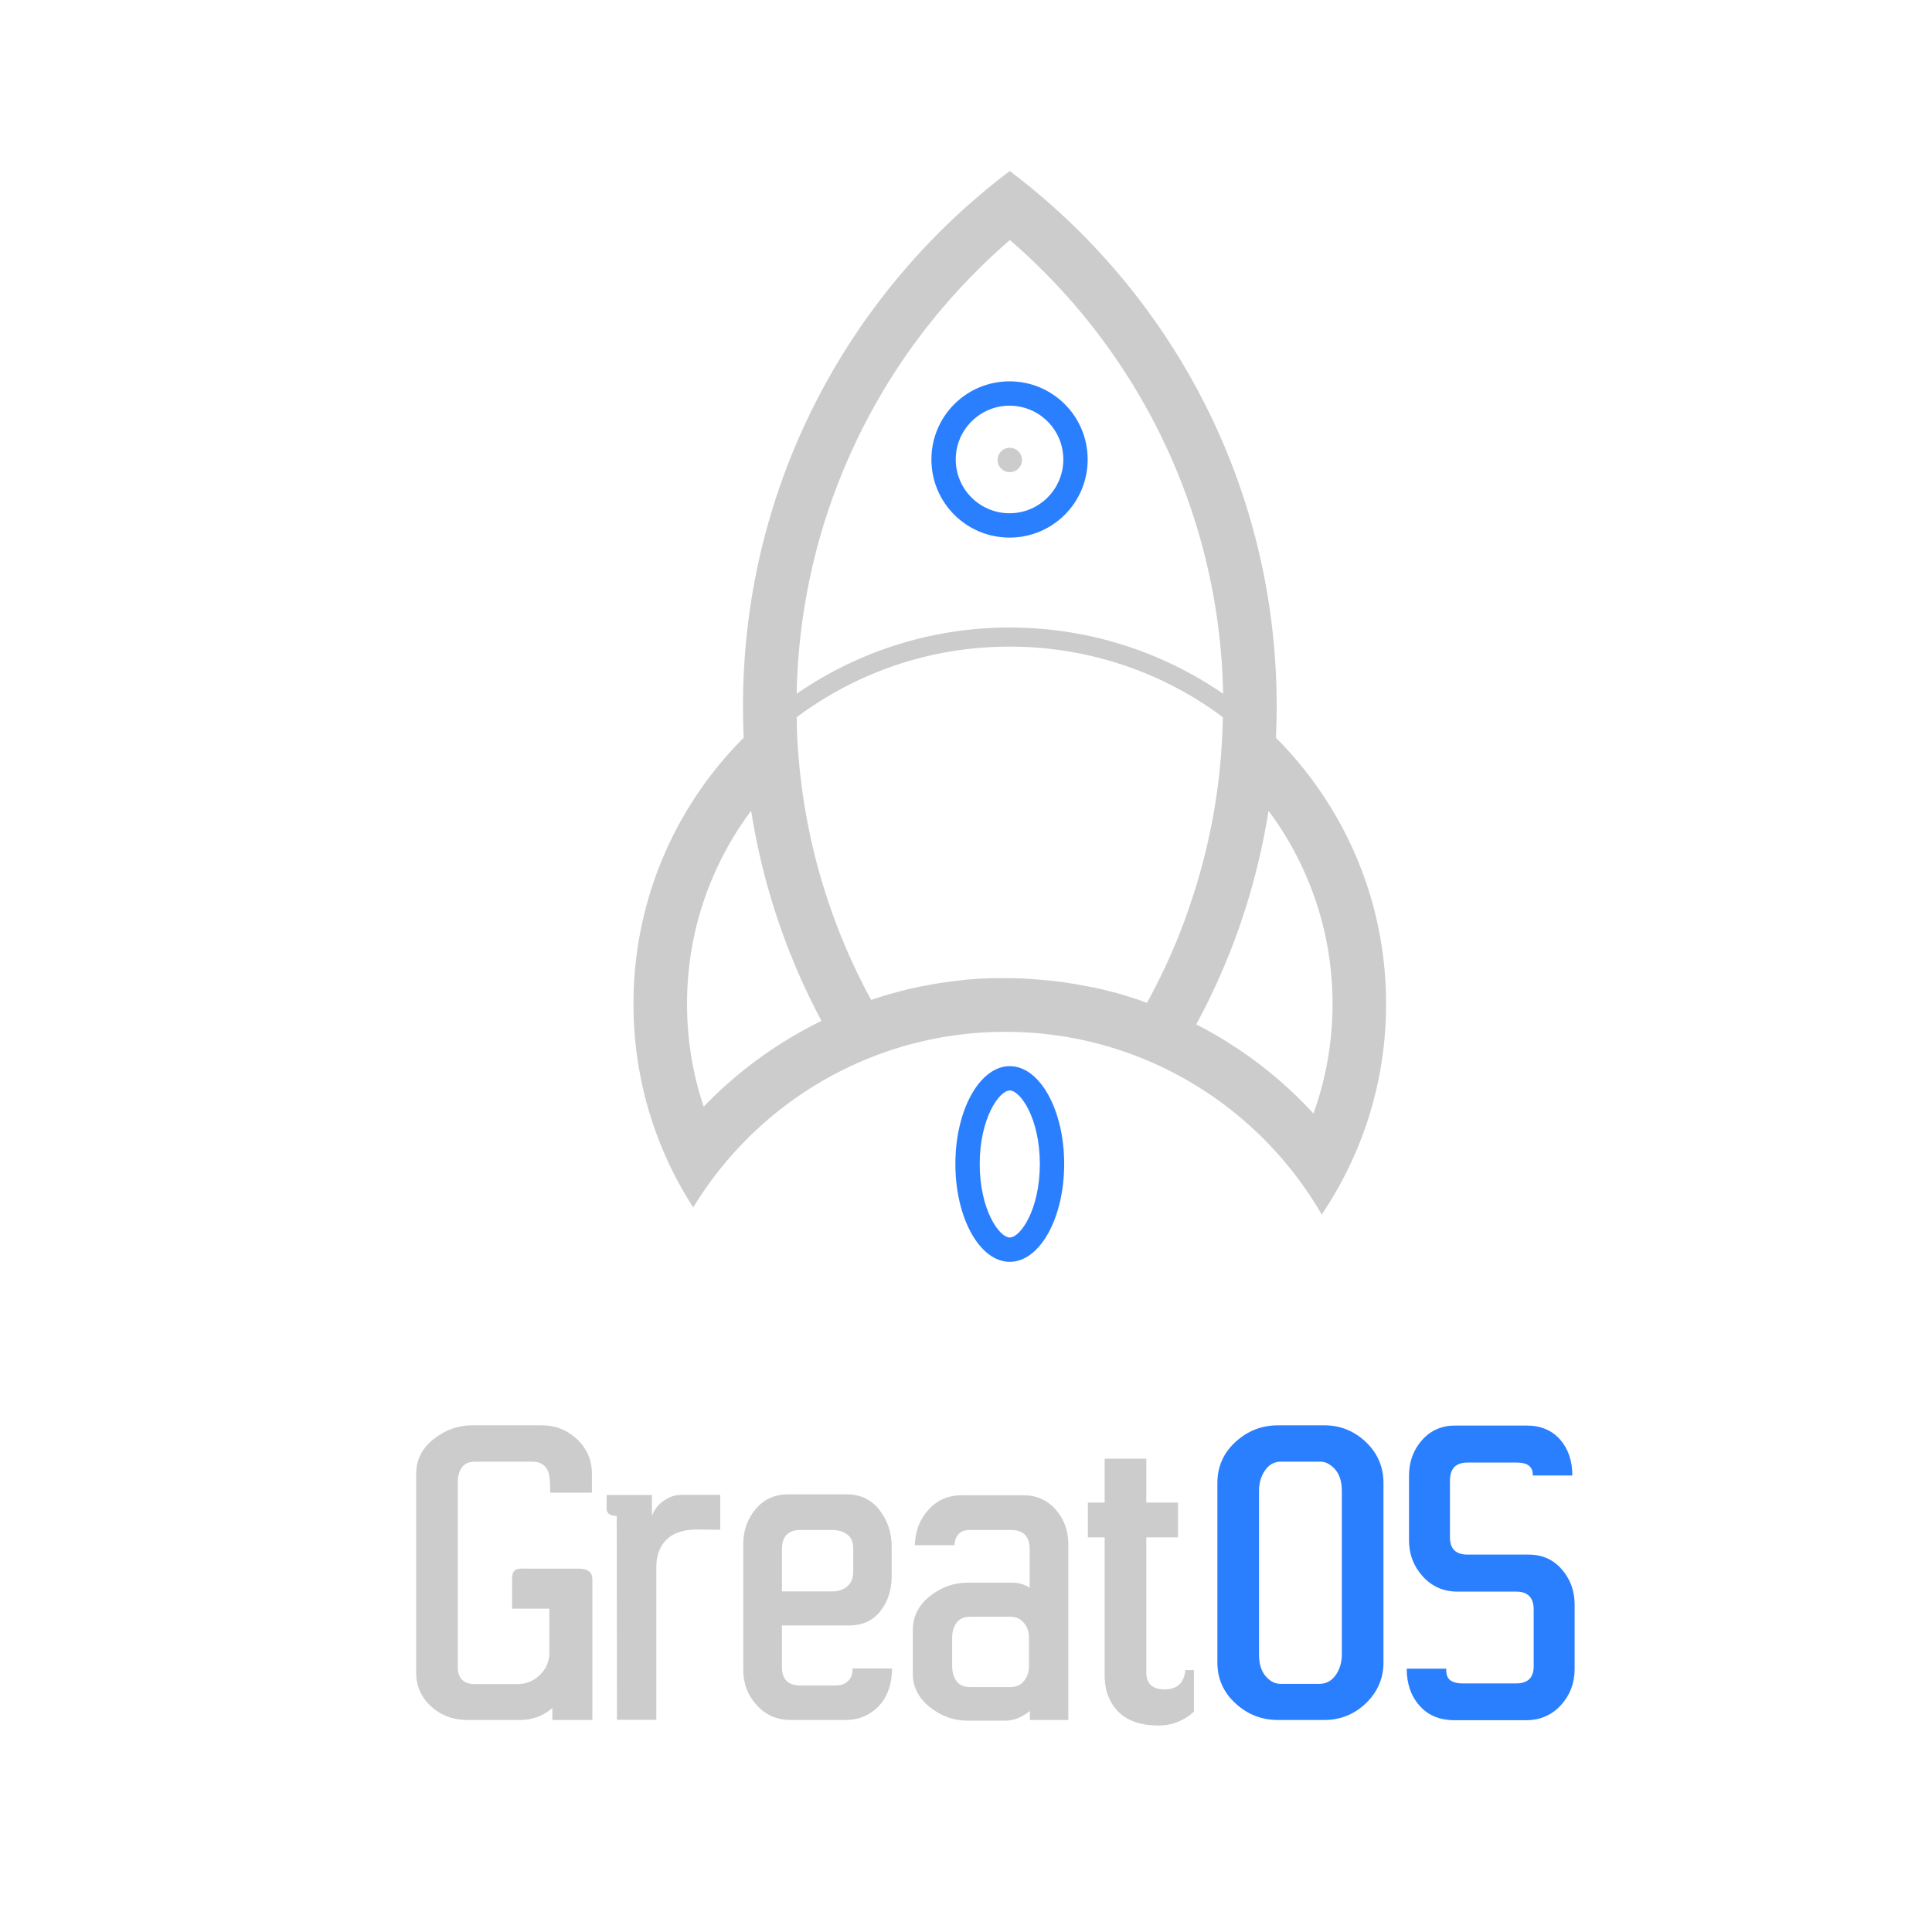 <?xml version="1.0" encoding="UTF-8" standalone="no"?>
<!-- Created with Inkscape (http://www.inkscape.org/) -->

<svg
   width="600"
   height="600"
   viewBox="0 0 158.75 158.75"
   version="1.1"
   id="svg1"
   xml:space="preserve"
   xmlns="http://www.w3.org/2000/svg"
   xmlns:svg="http://www.w3.org/2000/svg"><defs
     id="defs1" /><g
     id="layer1"><g
       id="g1"
       transform="matrix(0.1,0,0,0.1,31.772,7.674)"
       style="fill:#cccccc"><path
         d="m 512,301.2 m -10,0 a 10,10 0 1 0 20,0 10,10 0 1 0 -20,0 z"
         fill="#e73b37"
         id="path1"
         style="fill:#cccccc" /><path
         d="m 400.3,744.5 c 2.1,-0.7 4.1,-1.4 6.2,-2 -2,0.6 -4.1,1.3 -6.2,2 z m 0,0 c 2.1,-0.7 4.1,-1.4 6.2,-2 -2,0.6 -4.1,1.3 -6.2,2 z"
         fill="#39393a"
         id="path2"
         style="fill:#cccccc" /><path
         d="m 511.8,256.6 c 24.4,0 44.2,19.8 44.2,44.2 0,24.4 -19.8,44.2 -44.2,44.2 -24.4,0 -44.2,-19.8 -44.2,-44.2 0,-24.4 19.9,-44.2 44.2,-44.2 m 0,-20 c -35.5,0 -64.2,28.7 -64.2,64.2 0,35.5 28.7,64.2 64.2,64.2 35.5,0 64.2,-28.7 64.2,-64.2 0,-35.5 -28.7,-64.2 -64.2,-64.2 z"
         fill="#e73b37"
         id="path3"
         style="fill:#2a7fff" /><path
         d="m 730.7,529.5 c 0.4,-8.7 0.6,-17.4 0.6,-26.2 C 731.3,323.7 645.2,164.2 512,63.8 378.9,164.2 292.8,323.7 292.8,503.3 c 0,8.8 0.2,17.5 0.6,26.1 -56,56 -90.6,133.3 -90.6,218.7 0,61.7 18,119.1 49.1,167.3 30.3,-49.8 74.7,-90.1 127.7,-115.3 39,-18.6 82.7,-29 128.8,-29 48.3,0 93.9,11.4 134.3,31.7 52.5,26.3 96.3,67.7 125.6,118.4 33.4,-49.4 52.9,-108.9 52.9,-173.1 0,-85.4 -34.6,-162.6 -90.5,-218.6 z M 351.1,383.4 c 9.2,-37.9 22.9,-74.7 40.6,-109.5 A 502.1,502.1 0 0 1 455.3,178 c 17.4,-20.6 36.4,-39.9 56.8,-57.5 20.4,17.6 39.4,36.9 56.8,57.5 24.8,29.5 46.2,61.8 63.6,95.9 17.7,34.8 31.4,71.6 40.6,109.5 8.7,35.8 13.5,72.7 14.2,109.9 C 637.4,459 577,438.9 512,438.9 c -65,0 -125.3,20.1 -175.1,54.4 0.7,-37.2 5.5,-74.1 14.2,-109.9 z m -90.6,449.2 c -9.1,-27 -13.7,-55.5 -13.7,-84.4 0,-35.8 7,-70.6 20.8,-103.2 8.4,-19.8 19,-38.4 31.9,-55.5 9.7,61.5 29.5,119.7 57.8,172.6 -36.4,17.8 -69,41.6 -96.8,70.5 z m 364.2,-85.3 c -0.7,-0.3 -1.5,-0.5 -2.2,-0.8 -0.4,-0.2 -0.9,-0.3 -1.3,-0.5 -0.6,-0.2 -1.3,-0.5 -1.9,-0.7 -0.8,-0.3 -1.5,-0.5 -2.3,-0.8 -0.8,-0.3 -1.5,-0.5 -2.3,-0.7 l -0.9,-0.3 c -1,-0.3 -2.1,-0.7 -3.1,-1 -1.2,-0.4 -2.4,-0.7 -3.5,-1.1 l -3,-0.9 c -0.2,-0.1 -0.4,-0.1 -0.7,-0.2 -1.1,-0.3 -2.3,-0.7 -3.4,-1 -1.2,-0.3 -2.4,-0.6 -3.5,-0.9 l -3.6,-0.9 -3.6,-0.9 c -1,-0.3 -2.1,-0.5 -3.1,-0.7 -1.2,-0.3 -2.4,-0.5 -3.6,-0.8 -1.3,-0.3 -2.5,-0.6 -3.8,-0.8 h -0.3 c -0.9,-0.2 -1.9,-0.4 -2.8,-0.6 -0.4,-0.1 -0.7,-0.1 -1.1,-0.2 -1.1,-0.2 -2.2,-0.4 -3.4,-0.6 -1.2,-0.2 -2.4,-0.4 -3.6,-0.7 l -5.4,-0.9 c -0.9,-0.1 -1.9,-0.3 -2.8,-0.4 -0.8,-0.1 -1.6,-0.3 -2.5,-0.4 -2.6,-0.4 -5.1,-0.7 -7.7,-1 -1.2,-0.1 -2.3,-0.3 -3.5,-0.4 h -0.4 c -0.9,-0.1 -1.8,-0.2 -2.8,-0.3 -1.1,-0.1 -2.1,-0.2 -3.2,-0.3 -1.7,-0.2 -3.4,-0.3 -5.1,-0.4 -0.8,-0.1 -1.5,-0.1 -2.3,-0.2 -0.9,-0.1 -1.9,-0.1 -2.8,-0.2 -0.4,0 -0.8,0 -1.2,-0.1 -1.1,-0.1 -2.1,-0.1 -3.2,-0.2 -0.5,0 -1,-0.1 -1.5,-0.1 -1.3,-0.1 -2.6,-0.1 -3.9,-0.1 -0.8,0 -1.5,-0.1 -2.3,-0.1 -1.2,0 -2.4,0 -3.5,-0.1 h -13.9 c -2.3,0 -4.6,0.1 -6.9,0.2 -0.9,0 -1.9,0.1 -2.8,0.1 -0.8,0 -1.5,0.1 -2.3,0.1 -1.4,0.1 -2.8,0.2 -4.1,0.3 -1.4,0.1 -2.7,0.2 -4.1,0.3 -1.4,0.1 -2.7,0.2 -4.1,0.4 -0.6,0 -1.2,0.1 -1.8,0.2 l -7.8,0.9 c -1.1,0.1 -2.1,0.3 -3.2,0.4 -1,0.1 -2.1,0.3 -3.1,0.4 -3.2,0.5 -6.4,0.9 -9.5,1.5 -0.7,0.1 -1.4,0.2 -2.1,0.4 -0.9,0.1 -1.7,0.3 -2.6,0.5 -1.1,0.2 -2.3,0.4 -3.4,0.6 -0.9,0.2 -1.7,0.3 -2.6,0.5 -0.4,0.1 -0.8,0.1 -1.1,0.2 -0.7,0.1 -1.4,0.3 -2.1,0.4 -1.2,0.3 -2.4,0.5 -3.6,0.8 -1.2,0.3 -2.4,0.5 -3.6,0.8 -0.2,0 -0.4,0.1 -0.6,0.1 -0.5,0.1 -1,0.2 -1.5,0.4 -1.1,0.3 -2.3,0.6 -3.5,0.9 -1.3,0.3 -2.5,0.6 -3.8,1 -0.4,0.1 -0.9,0.2 -1.4,0.4 -1.3,0.4 -2.7,0.7 -4,1.1 -1.5,0.4 -3,0.9 -4.6,1.3 -1,0.3 -2.1,0.6 -3.1,1 -2.1,0.6 -4.1,1.3 -6.2,2 -0.7,0.2 -1.4,0.5 -2.1,0.7 -15,-27.5 -27.4,-56.4 -37,-86.2 -11.7,-36.1 -19.2,-73.6 -22.5,-111.6 -0.6,-6.7 -1,-13.3 -1.3,-20 -0.1,-1.2 -0.1,-2.4 -0.1,-3.6 -0.1,-1.2 -0.1,-2.4 -0.1,-3.6 0,-1.2 -0.1,-2.4 -0.1,-3.6 0,-1.2 -0.1,-2.4 -0.1,-3.7 18.8,-14 39.2,-25.8 61,-35 36.1,-15.3 74.5,-23 114.1,-23 39.6,0 78,7.8 114.1,23 21.8,9.2 42.2,20.9 61,35 v 0.1 c 0,1 0,1.9 -0.1,2.9 0,1.4 -0.1,2.8 -0.1,4.3 0,0.7 0,1.3 -0.1,2 -0.1,1.8 -0.1,3.5 -0.2,5.3 -0.3,6.7 -0.8,13.3 -1.3,20 -3.3,38.5 -11,76.5 -23,113 -9.7,30.3 -22.3,59.4 -37.6,87.1 z m 136.8,90.9 A 342.27,342.27 0 0 0 665.2,765 c 29.1,-53.7 49.5,-112.8 59.4,-175.5 12.8,17.1 23.4,35.6 31.8,55.5 13.8,32.7 20.8,67.4 20.8,103.2 0,31 -5.3,61.3 -15.7,90 z"
         fill="#39393a"
         id="path4"
         style="fill:#cccccc" /><path
         d="m 512,819.3 c 8.7,0 24.7,22.9 24.7,60.4 0,37.5 -16,60.4 -24.7,60.4 -8.7,0 -24.7,-22.9 -24.7,-60.4 0,-37.5 16,-60.4 24.7,-60.4 m 0,-20 c -24.7,0 -44.7,36 -44.7,80.4 0,44.4 20,80.4 44.7,80.4 24.7,0 44.7,-36 44.7,-80.4 0,-44.4 -20,-80.4 -44.7,-80.4 z"
         fill="#e73b37"
         id="path5"
         style="fill:#2a7fff" /><g
         id="text1"
         style="font-size:235.885px;stroke-width:19.657"
         aria-label="&#10;GreatOS"><path
           style="font-family:Uroob;-inkscape-font-specification:Uroob;text-align:center;text-anchor:middle"
           d="m 157.487,1212.177 q 11.53,0 11.53,8.695 v 115.681 h -32.89 v -9.829 q -11.341,9.829 -26.463,9.829 H 66.19 q -17.39,0 -29.676,-11.152 -12.286,-11.152 -12.286,-27.975 v -163.125 q 0,-17.201 14.366,-28.542 14.366,-11.341 31.755,-11.341 h 57.084 q 16.823,0 29.109,11.53 12.097,11.53 12.097,28.353 v 15.5 h -34.213 q 0,-12.664 -1.512,-16.823 -3.024,-8.695 -13.42,-8.695 H 72.617 q -7.372,0 -10.774,4.726 -3.402,4.726 -3.402,11.53 v 152.351 q 0,14.177 14.177,14.177 H 107.397 q 10.774,0 18.524,-7.561 7.75,-7.561 7.75,-18.146 v -36.292 h -30.621 v -24.195 q 0,-6.805 3.402,-7.939 3.402,-1.134 6.805,-0.756 z"
           id="path6" /><path
           style="font-size:387.114px;font-family:Uroob;-inkscape-font-specification:Uroob;text-align:center;text-anchor:middle"
           d="m 274.113,1180.232 -19.091,-0.189 q -23.817,0 -30.999,17.201 -2.457,5.86 -2.457,13.421 v 125.699 h -32.323 l -0.189,-167.472 q -8.317,0 -8.317,-6.238 v -10.963 h 37.237 v 17.201 q 2.646,-7.561 9.64,-12.475 6.994,-4.915 14.933,-4.915 h 31.566 z m 141.198,113.979 q -0.567,28.542 -22.115,38.938 -7.183,3.402 -16.445,3.402 h -44.798 q -16.823,0 -27.786,-12.097 -11.152,-12.097 -11.152,-29.109 v -103.205 q 0,-16.823 10.207,-28.92 10.207,-12.097 26.841,-12.097 h 48.011 q 16.823,0 26.841,12.853 10.018,12.853 10.018,30.054 v 24.573 q 0,16.634 -9.262,28.542 -9.262,11.719 -25.707,11.719 h -55.194 v 34.213 q 0,15.122 15.311,15.122 h 28.731 q 6.427,0 10.207,-3.591 3.969,-3.78 3.78,-10.396 z m -75.23,-113.79 q -15.311,0 -15.311,15.878 v 34.591 h 41.395 q 7.183,0 12.097,-3.969 5.104,-4.159 5.104,-11.908 v -19.469 q 0,-7.939 -5.104,-11.53 -4.915,-3.591 -12.097,-3.591 z m 188.264,15.878 q 0,-15.878 -15.311,-15.878 h -34.402 q -5.671,0 -8.884,3.591 -3.024,3.402 -3.213,8.884 h -32.512 q 0.378,-17.201 11.152,-29.109 10.774,-11.908 27.408,-11.908 h 50.468 q 16.256,0 26.652,11.719 10.396,11.719 10.396,28.542 v 144.412 H 528.534 v -7.372 q -10.207,7.939 -20.036,7.939 h -30.999 q -17.201,0 -31.188,-11.152 -13.988,-11.152 -13.988,-27.408 v -35.914 q 0,-16.634 13.988,-27.786 13.988,-11.152 31.188,-11.152 h 36.67 q 7.561,0 14.177,4.159 z m -0.567,96.022 v -23.439 q 0,-7.183 -4.158,-12.097 -3.969,-5.104 -11.719,-5.104 h -32.133 q -7.939,0 -11.53,5.104 -3.591,4.915 -3.591,12.097 v 23.439 q 0,7.183 3.591,12.286 3.591,4.915 11.53,4.915 h 32.133 q 7.75,0 11.719,-4.915 4.158,-5.104 4.158,-12.286 z m 96.4,5.104 q 0,13.988 15.122,13.988 15.311,0 17.012,-15.878 h 6.994 v 34.213 q -12.475,11.341 -29.109,11.341 -31.188,0 -41.017,-23.439 -3.213,-7.561 -3.213,-17.957 v -113.223 h -13.798 v -28.542 h 13.798 v -36.103 h 34.213 v 36.103 h 26.085 v 28.542 h -26.085 z"
           id="path7" /><path
           style="font-size:387.114px;font-family:Uroob;-inkscape-font-specification:Uroob;text-align:center;text-anchor:middle;fill:#2a7fff"
           d="m 819.059,1289.297 q 0,19.469 -14.366,33.457 -14.366,13.799 -34.402,13.799 h -37.804 q -20.225,0 -34.969,-13.61 -14.933,-13.61 -14.933,-33.646 v -147.436 q 0,-20.225 14.933,-33.835 14.933,-13.61 34.969,-13.61 h 37.804 q 19.847,0 34.402,13.799 14.366,13.799 14.366,33.646 z m -34.213,-6.238 v -134.961 q 0,-15.311 -10.585,-21.737 -3.402,-2.268 -8.128,-2.079 h -31.377 q -8.128,0 -13.042,7.183 -4.915,7.183 -4.915,16.634 v 134.961 q 0,14.933 10.018,21.548 3.402,2.268 7.939,2.268 h 31.377 q 8.695,0 13.799,-7.372 4.915,-7.372 4.915,-16.445 z m 103.205,-158.021 q -14.366,0 -14.366,14.933 v 46.499 q 0,14.177 14.366,14.177 h 50.09 q 17.012,0 27.408,12.097 10.585,12.097 10.585,28.92 v 52.926 q 0,17.39 -11.341,29.865 -11.341,12.286 -28.542,12.286 h -58.596 q -18.524,0 -28.92,-11.908 -10.585,-11.908 -10.585,-30.432 h 32.512 q -0.378,6.616 3.213,9.451 3.78,2.646 9.829,2.646 h 44.42 q 14.366,0 14.366,-14.177 v -46.499 q 0,-14.744 -14.366,-14.744 h -48.2 q -17.201,0 -28.542,-12.475 -11.341,-12.475 -11.341,-29.865 v -52.926 q 0,-17.012 10.585,-29.109 10.585,-12.097 27.408,-12.097 h 58.596 q 17.39,0 27.597,11.53 10.018,11.53 10.018,29.487 h -32.512 q 0.378,-10.585 -13.042,-10.585 z"
           id="path8" /></g></g></g></svg>
